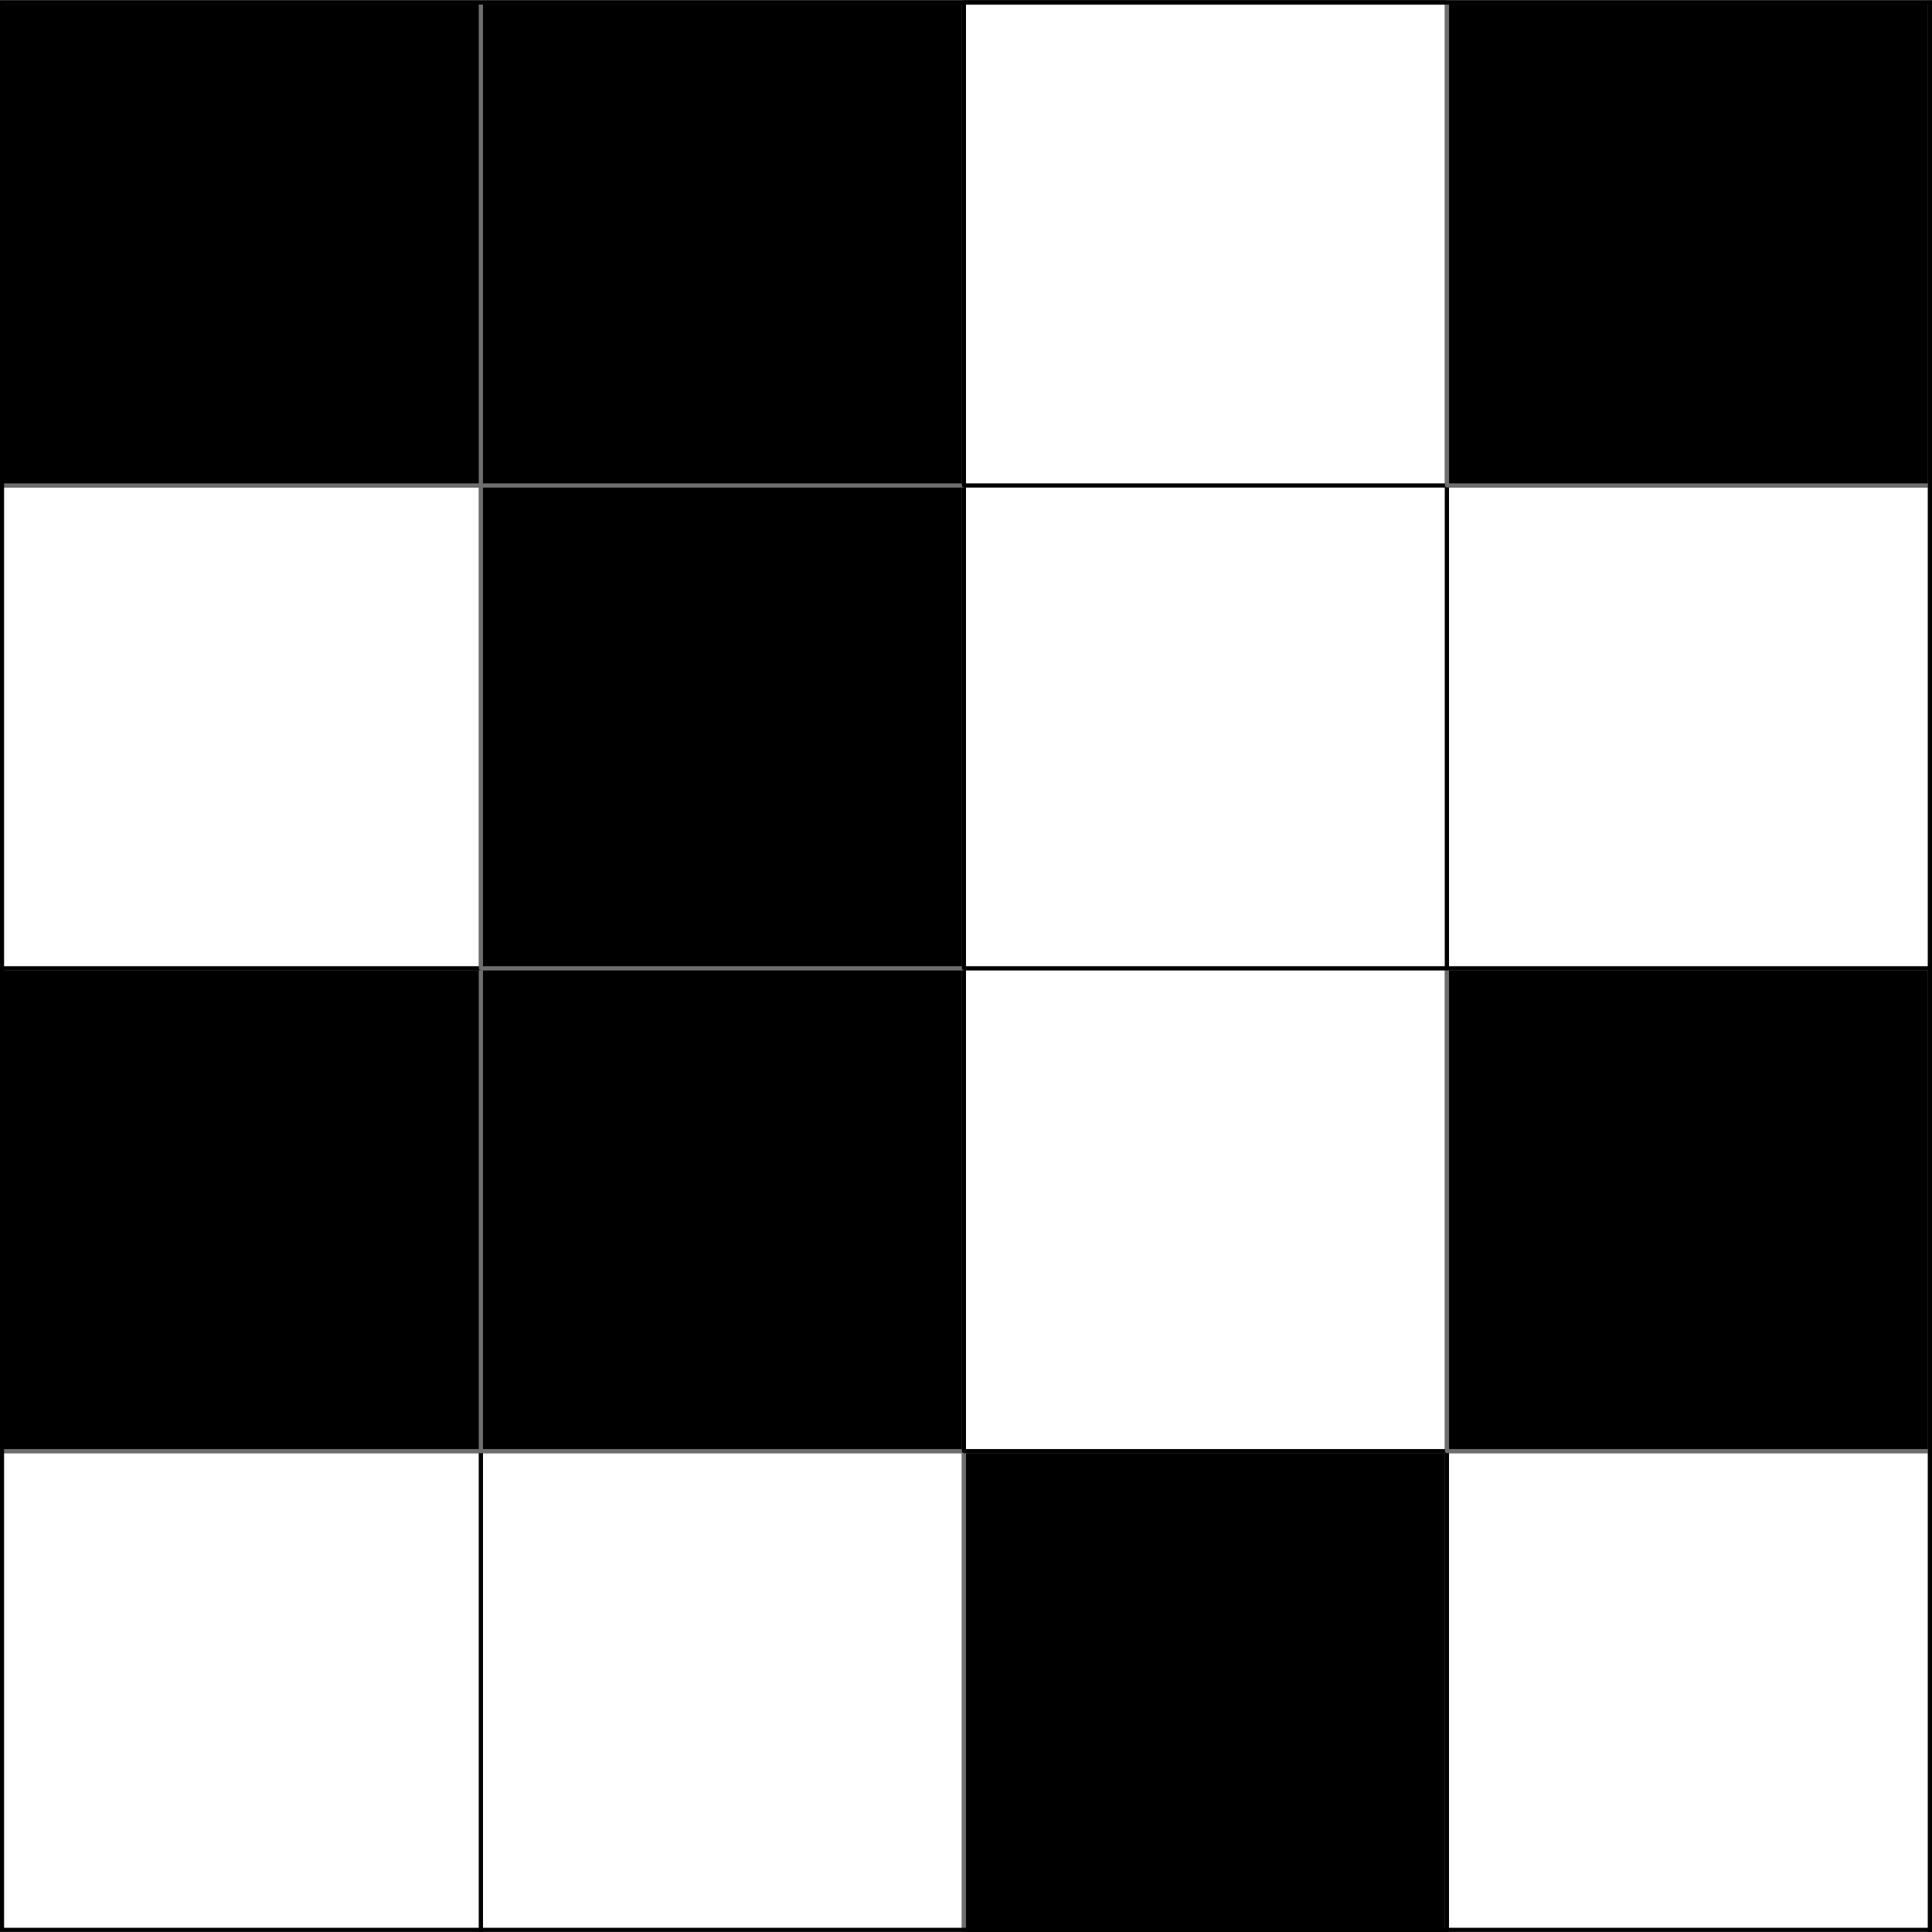 <?xml version="1.0" encoding="UTF-8" standalone="no"?>
<!-- Created with Inkscape (http://www.inkscape.org/) -->

<svg
   version="1.1"
   id="svg2"
   xml:space="preserve"
   width="301.984"
   height="301.984"
   viewBox="0 0 301.984 301.984"
   sodipodi:docname="IMoran_aleatorio.svg"
   inkscape:version="1.1.2 (b8e25be833, 2022-02-05)"
   xmlns:inkscape="http://www.inkscape.org/namespaces/inkscape"
   xmlns:sodipodi="http://sodipodi.sourceforge.net/DTD/sodipodi-0.dtd"
   xmlns="http://www.w3.org/2000/svg"
   xmlns:svg="http://www.w3.org/2000/svg"><rect x="0" y="0" width="301.984" height="301.984" fill="#333333" stroke="none"/><defs
     id="defs6"><clipPath
       clipPathUnits="userSpaceOnUse"
       id="clipPath20"><path
         d="M 0,226.488 V 0.013 h 226.785 v 226.475 z"
         clip-rule="evenodd"
         id="path18" /></clipPath><clipPath
       clipPathUnits="userSpaceOnUse"
       id="clipPath30"><path
         d="M 0,226.488 V 0.013 h 226.785 v 226.475 z"
         clip-rule="evenodd"
         id="path28" /></clipPath><clipPath
       clipPathUnits="userSpaceOnUse"
       id="clipPath90"><path
         d="M 0,226.488 V 0.013 h 226.785 v 226.475 z"
         clip-rule="evenodd"
         id="path88" /></clipPath></defs><sodipodi:namedview
     id="namedview4"
     pagecolor="#ffffff"
     bordercolor="#666666"
     borderopacity="1.0"
     inkscape:pageshadow="2"
     inkscape:pageopacity="0.0"
     inkscape:pagecheckerboard="0"
     showgrid="false"
     inkscape:zoom="2.7253077"
     inkscape:cx="150.99213"
     inkscape:cy="151.17559"
     inkscape:window-width="1920"
     inkscape:window-height="1009"
     inkscape:window-x="-1928"
     inkscape:window-y="-8"
     inkscape:window-maximized="1"
     inkscape:current-layer="g8" /><g
     id="g8"
     inkscape:groupmode="layer"
     inkscape:label="IMoran_aleatorio"
     transform="matrix(1.333,0,0,-1.333,0,301.984)"><g
       id="g10"><g
         id="g12"><g
           id="g14"><g
             id="g16"
             clip-path="url(#clipPath20)"><g
               id="g22"><g
                 id="g24"><g
                   id="g26"
                   clip-path="url(#clipPath30)"><path
                     d="M -0.24,-0.227 V 56.392 H 56.396 V -0.227 Z"
                     style="fill:#ffffff;fill-opacity:1;fill-rule:evenodd;stroke:none"
                     id="path32" /><path
                     d="M -0.24,-0.227 V 56.392 H 56.396 V -0.227 H -0.24"
                     style="fill:none;stroke:#000000;stroke-width:0.48;stroke-linecap:round;stroke-linejoin:round;stroke-miterlimit:10;stroke-dasharray:none;stroke-opacity:1"
                     id="path34" /><path
                     d="M 56.396,-0.227 V 56.392 h 56.636 V -0.227 Z"
                     style="fill:#ffffff;fill-opacity:1;fill-rule:evenodd;stroke:none"
                     id="path36" /><path
                     d="M 56.396,-0.227 V 56.392 h 56.636 V -0.227 H 56.396"
                     style="fill:none;stroke:#000000;stroke-width:0.48;stroke-linecap:round;stroke-linejoin:round;stroke-miterlimit:10;stroke-dasharray:none;stroke-opacity:1"
                     id="path38" /><path
                     d="M 113.032,-0.227 V 56.392 h 56.636 V -0.227 Z"
                     style="fill:#000000;fill-opacity:1;fill-rule:evenodd;stroke:#6e6e6e;stroke-width:0.48;stroke-linecap:round;stroke-linejoin:round;stroke-miterlimit:10;stroke-dasharray:none;stroke-opacity:1"
                     id="path40" /><path
                     d="M 169.669,-0.227 V 56.392 H 226.305 V -0.227 Z"
                     style="fill:#ffffff;fill-opacity:1;fill-rule:evenodd;stroke:none"
                     id="path42" /><path
                     d="M 169.669,-0.227 V 56.392 H 226.305 V -0.227 h -56.636"
                     style="fill:none;stroke:#000000;stroke-width:0.48;stroke-linecap:round;stroke-linejoin:round;stroke-miterlimit:10;stroke-dasharray:none;stroke-opacity:1"
                     id="path44" /><path
                     d="m -0.24,56.392 v 56.619 H 56.396 V 56.392 Z"
                     style="fill:#000000;fill-opacity:1;fill-rule:evenodd;stroke:#6e6e6e;stroke-width:0.48;stroke-linecap:round;stroke-linejoin:round;stroke-miterlimit:10;stroke-dasharray:none;stroke-opacity:1"
                     id="path46" /><path
                     d="m 56.396,56.392 v 56.619 h 56.636 V 56.392 Z"
                     style="fill:#000000;fill-opacity:1;fill-rule:evenodd;stroke:#6e6e6e;stroke-width:0.48;stroke-linecap:round;stroke-linejoin:round;stroke-miterlimit:10;stroke-dasharray:none;stroke-opacity:1"
                     id="path48" /><path
                     d="m 113.032,56.392 v 56.619 h 56.636 V 56.392 Z"
                     style="fill:#ffffff;fill-opacity:1;fill-rule:evenodd;stroke:none"
                     id="path50" /><path
                     d="m 113.032,56.392 v 56.619 h 56.636 V 56.392 h -56.636"
                     style="fill:none;stroke:#000000;stroke-width:0.48;stroke-linecap:round;stroke-linejoin:round;stroke-miterlimit:10;stroke-dasharray:none;stroke-opacity:1"
                     id="path52" /><path
                     d="m 169.669,56.392 v 56.619 H 226.305 V 56.392 Z"
                     style="fill:#000000;fill-opacity:1;fill-rule:evenodd;stroke:#6e6e6e;stroke-width:0.48;stroke-linecap:round;stroke-linejoin:round;stroke-miterlimit:10;stroke-dasharray:none;stroke-opacity:1"
                     id="path54" /><path
                     d="m -0.24,113.011 v 56.619 h 56.636 v -56.619 z"
                     style="fill:#ffffff;fill-opacity:1;fill-rule:evenodd;stroke:none"
                     id="path56" /><path
                     d="m -0.24,113.011 v 56.619 H 56.396 V 113.011 H -0.24"
                     style="fill:none;stroke:#000000;stroke-width:0.48;stroke-linecap:round;stroke-linejoin:round;stroke-miterlimit:10;stroke-dasharray:none;stroke-opacity:1"
                     id="path58" /><path
                     d="m 56.396,113.011 v 56.619 h 56.636 v -56.619 z"
                     style="fill:#000000;fill-opacity:1;fill-rule:evenodd;stroke:#6e6e6e;stroke-width:0.48;stroke-linecap:round;stroke-linejoin:round;stroke-miterlimit:10;stroke-dasharray:none;stroke-opacity:1"
                     id="path60" /><path
                     d="m 113.032,113.011 v 56.619 h 56.636 v -56.619 z"
                     style="fill:#ffffff;fill-opacity:1;fill-rule:evenodd;stroke:none"
                     id="path62" /><path
                     d="m 113.032,113.011 v 56.619 h 56.636 v -56.619 h -56.636"
                     style="fill:none;stroke:#000000;stroke-width:0.48;stroke-linecap:round;stroke-linejoin:round;stroke-miterlimit:10;stroke-dasharray:none;stroke-opacity:1"
                     id="path64" /><path
                     d="m 169.669,113.011 v 56.619 h 56.636 v -56.619 z"
                     style="fill:#ffffff;fill-opacity:1;fill-rule:evenodd;stroke:none"
                     id="path66" /><path
                     d="m 169.669,113.011 v 56.619 h 56.636 v -56.619 h -56.636"
                     style="fill:none;stroke:#000000;stroke-width:0.48;stroke-linecap:round;stroke-linejoin:round;stroke-miterlimit:10;stroke-dasharray:none;stroke-opacity:1"
                     id="path68" /><path
                     d="m -0.24,169.629 v 56.619 h 56.636 v -56.619 z"
                     style="fill:#000000;fill-opacity:1;fill-rule:evenodd;stroke:#6e6e6e;stroke-width:0.48;stroke-linecap:round;stroke-linejoin:round;stroke-miterlimit:10;stroke-dasharray:none;stroke-opacity:1"
                     id="path70" /><path
                     d="m 56.396,169.629 v 56.619 h 56.636 v -56.619 z"
                     style="fill:#000000;fill-opacity:1;fill-rule:evenodd;stroke:#6e6e6e;stroke-width:0.48;stroke-linecap:round;stroke-linejoin:round;stroke-miterlimit:10;stroke-dasharray:none;stroke-opacity:1"
                     id="path72" /><path
                     d="m 113.032,169.629 v 56.619 h 56.636 v -56.619 z"
                     style="fill:#ffffff;fill-opacity:1;fill-rule:evenodd;stroke:none"
                     id="path74" /><path
                     d="m 113.032,169.629 v 56.619 h 56.636 v -56.619 h -56.636"
                     style="fill:none;stroke:#000000;stroke-width:0.48;stroke-linecap:round;stroke-linejoin:round;stroke-miterlimit:10;stroke-dasharray:none;stroke-opacity:1"
                     id="path76" /><path
                     d="m 169.669,169.629 v 56.619 h 56.636 v -56.619 z"
                     style="fill:#000000;fill-opacity:1;fill-rule:evenodd;stroke:#6e6e6e;stroke-width:0.48;stroke-linecap:round;stroke-linejoin:round;stroke-miterlimit:10;stroke-dasharray:none;stroke-opacity:1"
                     id="path78" /></g></g></g></g></g></g></g><g
       id="g80"><g
         id="g82"><g
           id="g84"><g
             id="g86"
             clip-path="url(#clipPath90)"><path
               d="m 0,0.013 v 226.475 H 226.545 V 0.013 Z"
               style="fill:none;stroke:#000000;stroke-width:0.96;stroke-linecap:round;stroke-linejoin:round;stroke-miterlimit:10;stroke-dasharray:none;stroke-opacity:1"
               id="path92" /></g></g></g></g></g></svg>
